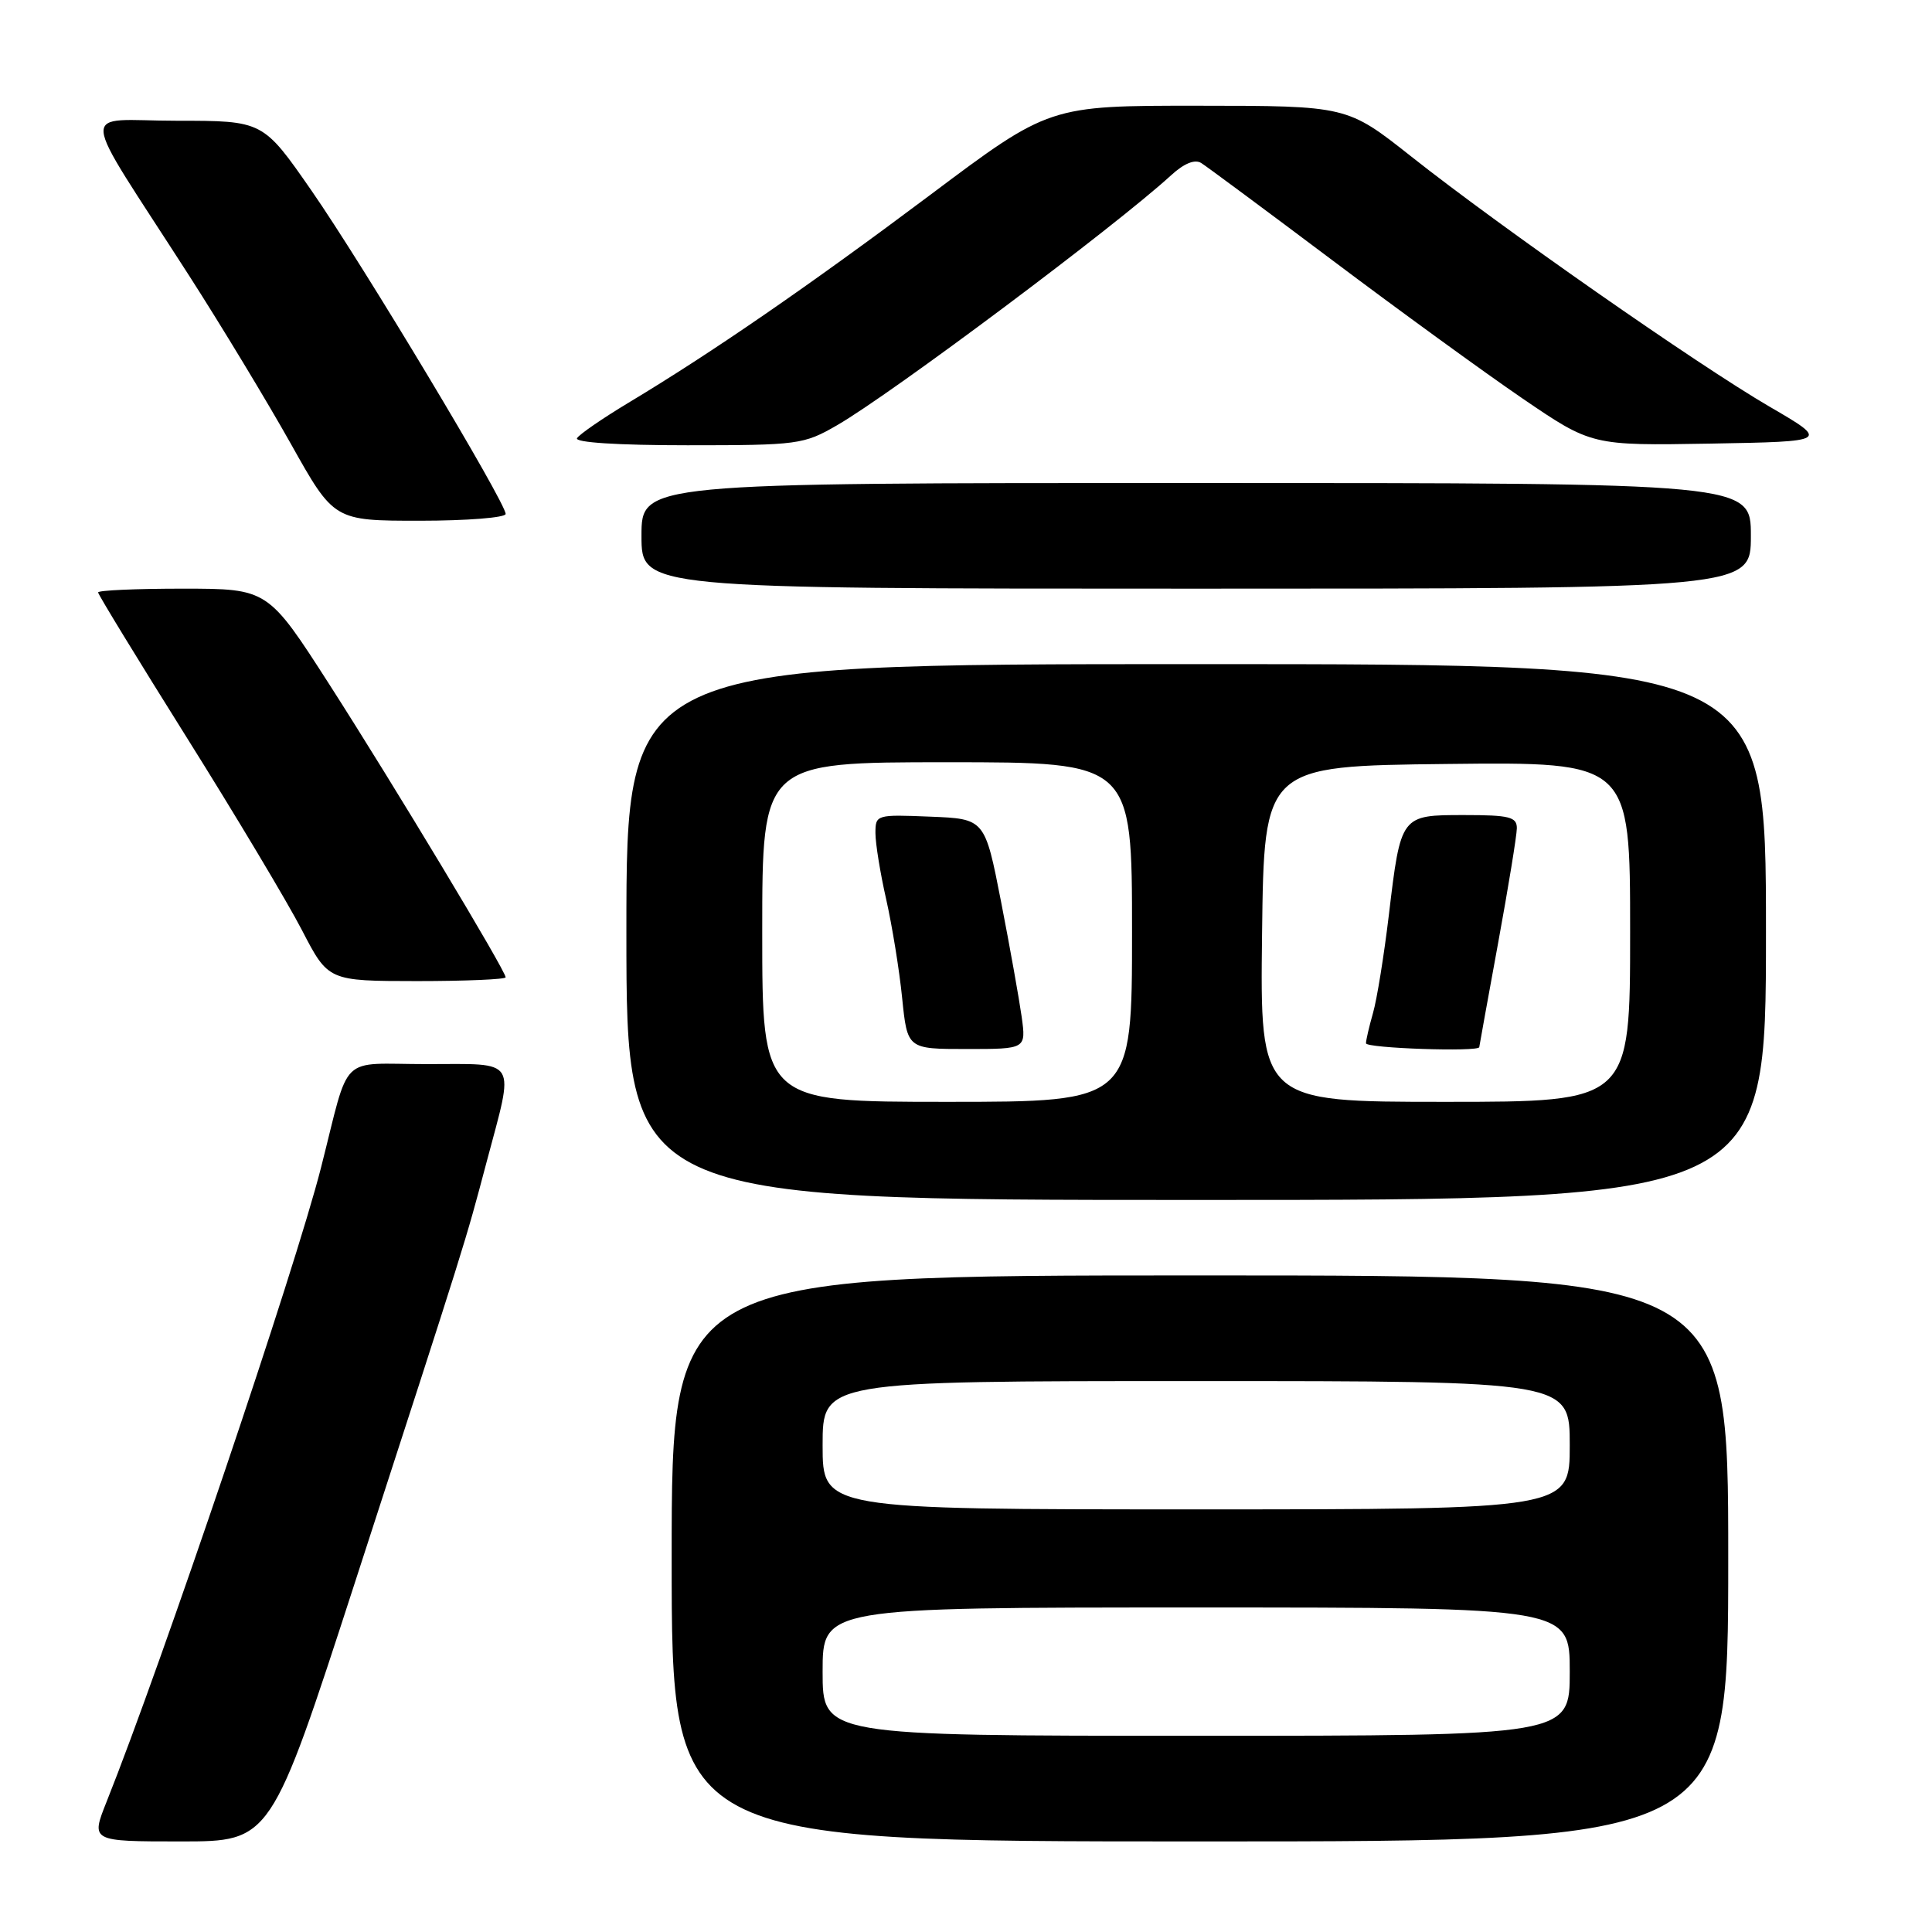 <?xml version="1.0" encoding="UTF-8" standalone="no"?>
<!DOCTYPE svg PUBLIC "-//W3C//DTD SVG 1.1//EN" "http://www.w3.org/Graphics/SVG/1.1/DTD/svg11.dtd" >
<svg xmlns="http://www.w3.org/2000/svg" xmlns:xlink="http://www.w3.org/1999/xlink" version="1.1" viewBox="0 0 256 256">
 <g >
 <path fill="currentColor"
d=" M 47.01 209.75 C 61.98 163.61 61.61 164.78 64.47 154.00 C 68.19 140.00 68.80 141.00 56.54 141.00 C 44.73 141.00 46.46 139.30 42.54 154.70 C 39.17 168.00 21.46 220.37 14.12 238.75 C 12.03 244.00 12.03 244.00 23.96 244.00 C 35.90 244.00 35.90 244.00 47.01 209.75 Z  M 229.00 206.50 C 229.00 169.00 229.00 169.00 159.00 169.00 C 89.00 169.00 89.00 169.00 89.00 206.50 C 89.00 244.00 89.00 244.00 159.00 244.00 C 229.00 244.00 229.00 244.00 229.00 206.50 Z  M 234.00 123.50 C 234.00 88.00 234.00 88.00 158.50 88.00 C 83.00 88.00 83.00 88.00 83.00 123.50 C 83.00 159.00 83.00 159.00 158.50 159.00 C 234.00 159.00 234.00 159.00 234.00 123.50 Z  M 67.00 129.50 C 67.00 128.63 52.20 104.03 43.68 90.75 C 35.50 78.01 35.50 78.01 24.25 78.00 C 18.06 78.00 13.00 78.22 13.00 78.50 C 13.00 78.77 18.29 87.43 24.76 97.75 C 31.23 108.06 38.09 119.54 40.01 123.25 C 43.50 129.99 43.50 129.99 55.25 130.00 C 61.71 130.00 67.00 129.77 67.00 129.50 Z  M 232.00 71.00 C 232.00 64.00 232.00 64.00 158.50 64.00 C 85.00 64.00 85.00 64.00 85.00 71.00 C 85.00 78.00 85.00 78.00 158.50 78.00 C 232.00 78.00 232.00 78.00 232.00 71.00 Z  M 67.00 68.10 C 67.00 66.57 48.08 35.06 41.27 25.25 C 34.85 16.00 34.85 16.00 23.41 16.00 C 10.33 16.00 10.11 13.26 25.07 36.54 C 29.33 43.17 35.38 53.18 38.53 58.79 C 44.25 69.00 44.25 69.00 55.63 69.00 C 61.88 69.00 67.00 68.59 67.00 68.10 Z  M 110.91 56.35 C 118.14 52.18 147.78 30.00 155.17 23.23 C 156.89 21.65 158.31 21.07 159.17 21.60 C 159.90 22.06 167.70 27.84 176.51 34.46 C 185.31 41.08 196.65 49.32 201.71 52.78 C 210.91 59.05 210.91 59.05 226.66 58.78 C 242.40 58.50 242.40 58.50 234.45 53.87 C 224.92 48.32 198.83 30.10 187.00 20.74 C 178.50 14.02 178.50 14.02 158.77 14.01 C 139.03 14.00 139.03 14.00 123.27 25.82 C 107.16 37.89 94.36 46.71 83.27 53.37 C 79.85 55.43 76.78 57.54 76.46 58.06 C 76.11 58.63 81.84 59.00 91.10 59.00 C 105.74 59.00 106.50 58.90 110.91 56.35 Z  M 109.00 221.50 C 109.00 213.00 109.00 213.00 158.50 213.00 C 208.00 213.00 208.00 213.00 208.00 221.50 C 208.00 230.00 208.00 230.00 158.50 230.00 C 109.00 230.00 109.00 230.00 109.00 221.50 Z  M 109.00 191.50 C 109.00 183.00 109.00 183.00 158.50 183.00 C 208.00 183.00 208.00 183.00 208.00 191.50 C 208.00 200.00 208.00 200.00 158.50 200.00 C 109.00 200.00 109.00 200.00 109.00 191.50 Z  M 101.00 123.50 C 101.00 101.00 101.00 101.00 125.50 101.00 C 150.00 101.00 150.00 101.00 150.00 123.50 C 150.00 146.00 150.00 146.00 125.50 146.00 C 101.00 146.00 101.00 146.00 101.00 123.50 Z  M 135.38 134.75 C 135.05 132.41 133.83 125.55 132.65 119.50 C 130.50 108.50 130.50 108.50 123.25 108.21 C 116.12 107.92 116.00 107.95 116.00 110.39 C 116.00 111.76 116.64 115.72 117.43 119.19 C 118.21 122.66 119.17 128.54 119.54 132.25 C 120.23 139.00 120.23 139.00 128.10 139.00 C 135.96 139.00 135.96 139.00 135.38 134.75 Z  M 167.23 123.75 C 167.50 101.50 167.50 101.50 191.75 101.23 C 216.00 100.96 216.00 100.96 216.00 123.48 C 216.00 146.00 216.00 146.00 191.48 146.00 C 166.96 146.00 166.96 146.00 167.23 123.75 Z  M 196.01 138.75 C 196.02 138.61 197.14 132.43 198.50 125.00 C 199.86 117.58 200.98 110.71 200.99 109.75 C 201.00 108.25 200.01 108.00 194.04 108.00 C 185.59 108.00 185.62 107.96 184.03 121.24 C 183.39 126.59 182.45 132.43 181.93 134.23 C 181.42 136.02 181.00 137.83 181.00 138.24 C 181.00 138.90 195.98 139.41 196.01 138.75 Z "/>
</g>
</svg>